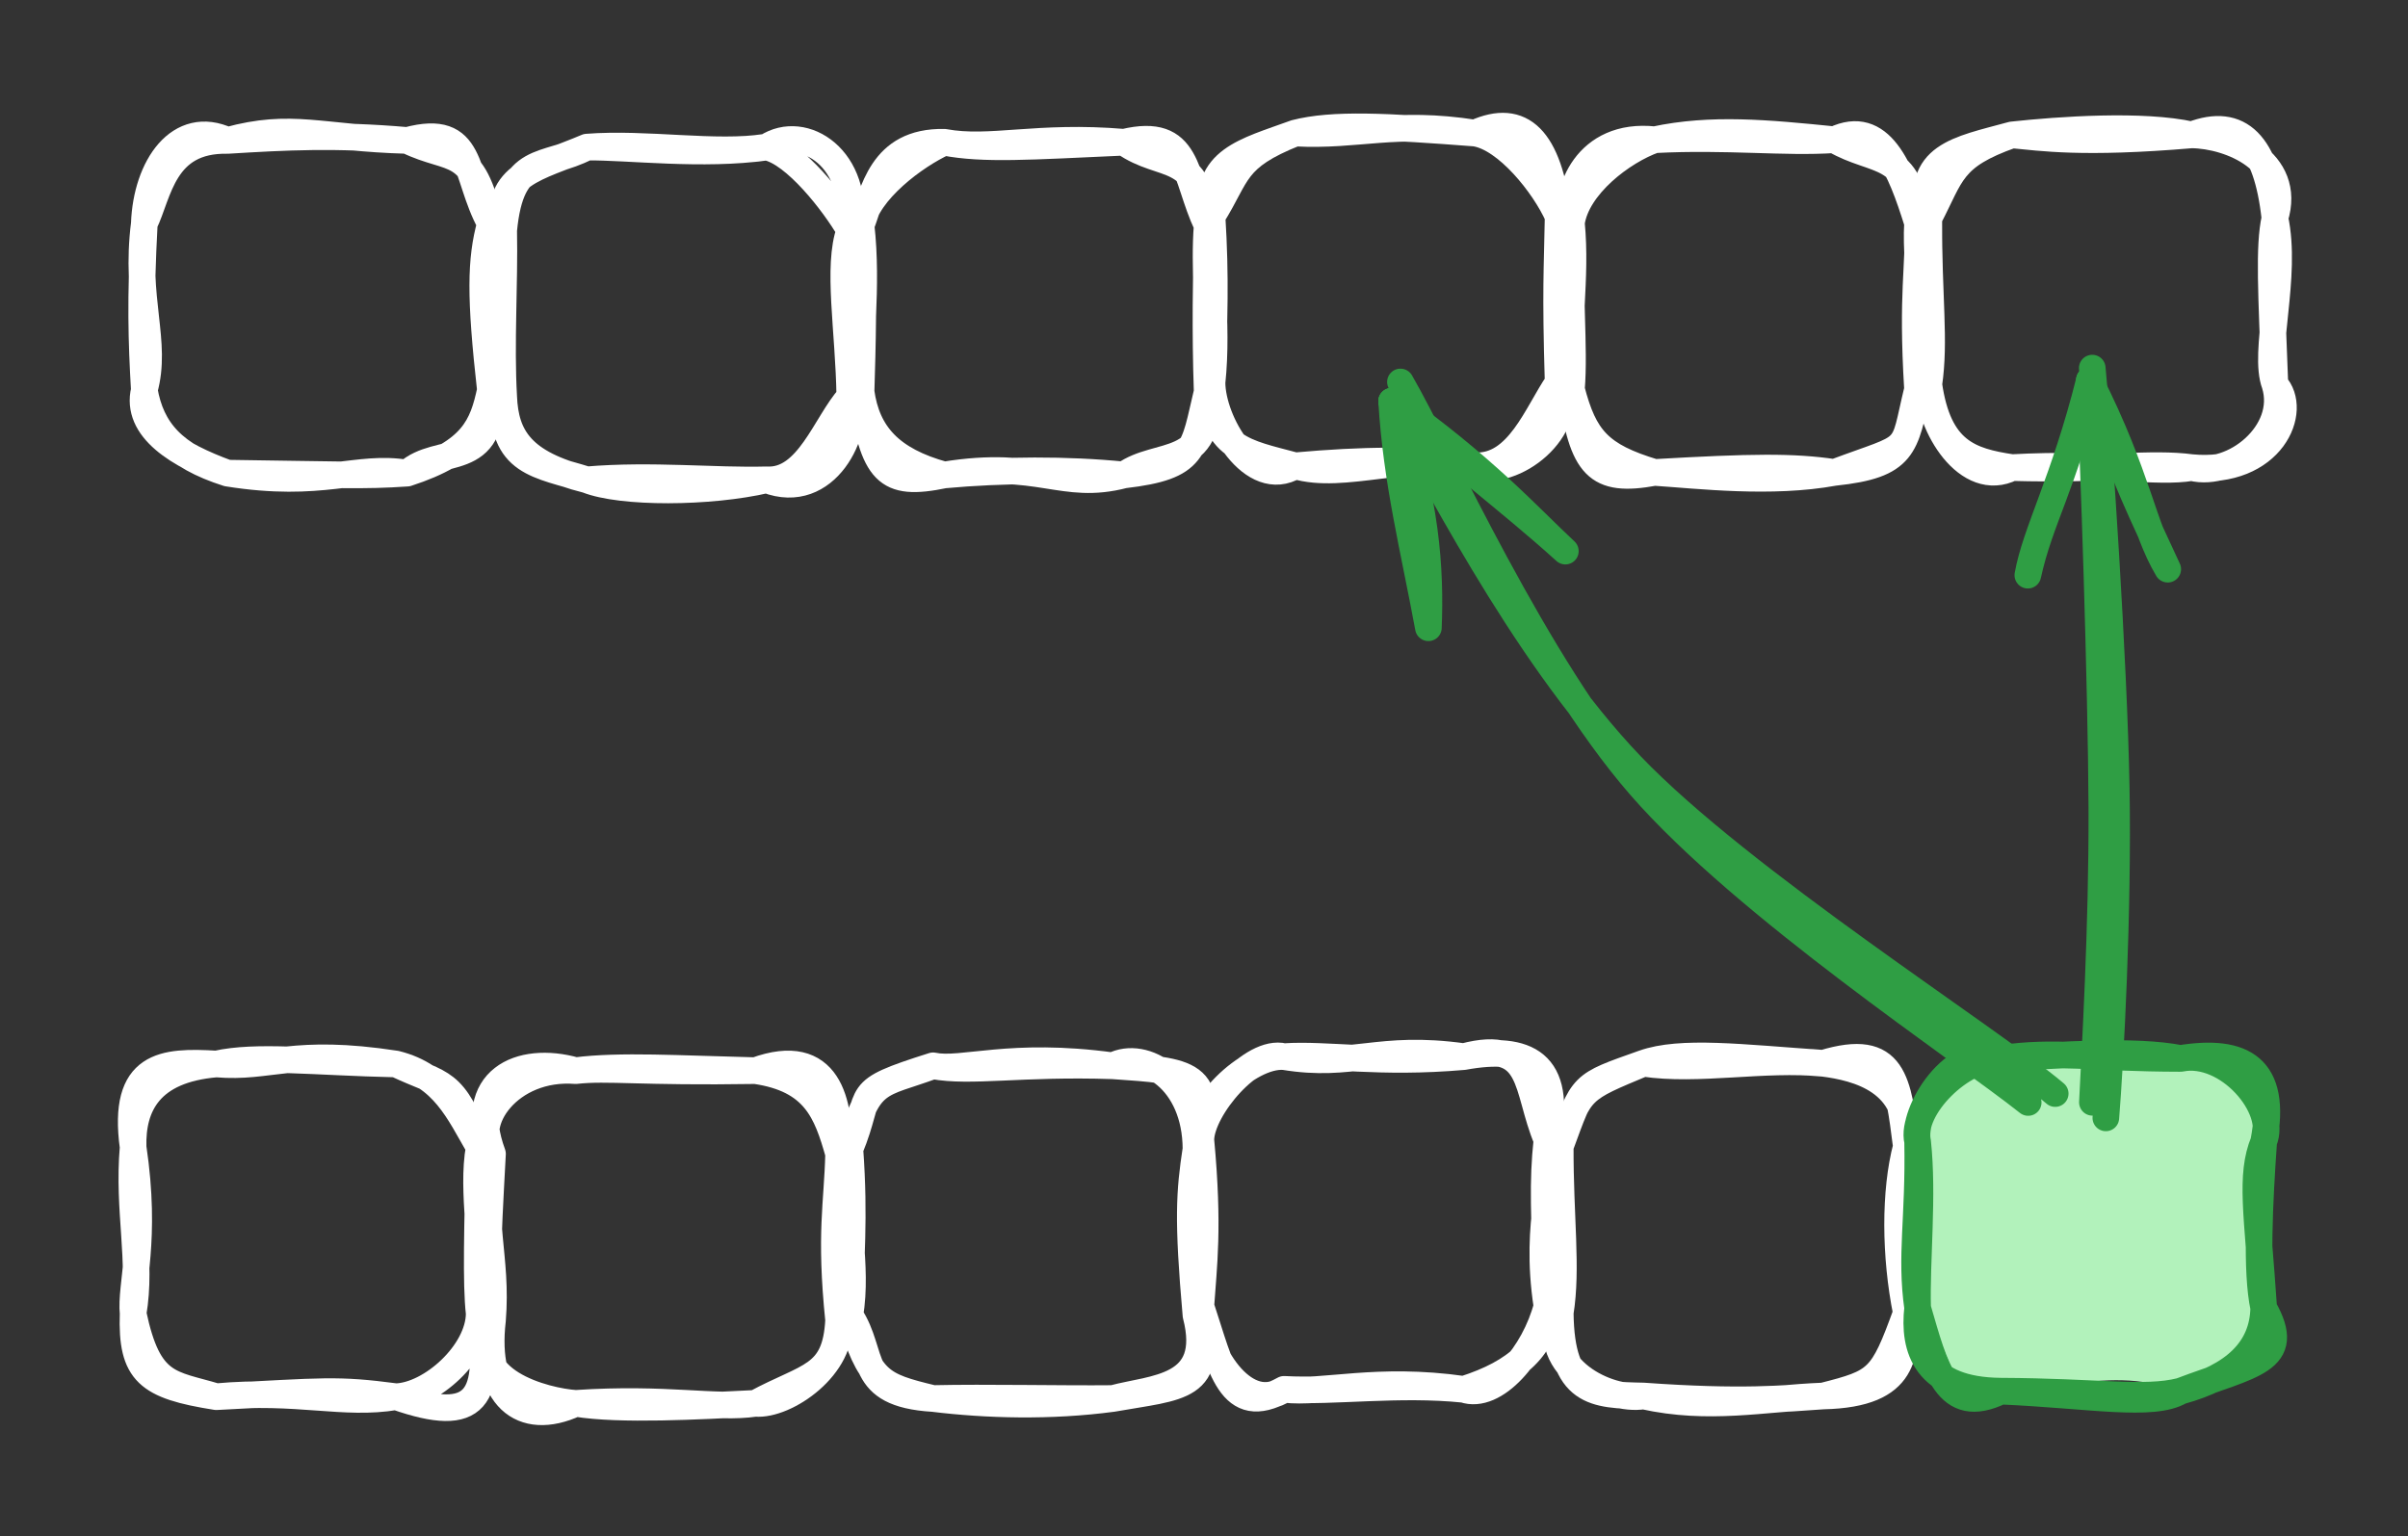 <svg version="1.1" xmlns="http://www.w3.org/2000/svg" viewBox="0 0 180.903 115.449" width="180.903" height="115.449">
  <rect x="0" y="0" width="180.903" height="115.449" fill="#333333" stroke="none"/>
  <!-- svg-source:excalidraw -->
  
  <g stroke-linecap="round" transform="translate(10 79.949) rotate(0 13 12.5)"><path d="M6.25 0 C10.34 0.35, 11.94 -1.2, 19.75 0 M6.25 0 C9.29 -0.68, 13.49 -0.14, 19.75 0 M19.75 0 C23.28 1.68, 24.01 0.99, 26 6.25 M19.75 0 C23.3 0.89, 24.45 3.57, 26 6.25 M26 6.25 C25.88 12.18, 25.74 16.5, 26 18.75 M26 6.25 C25.39 9.69, 26.43 13.61, 26 18.75 M26 18.75 C25.98 21.7, 22.38 24.92, 19.75 25 M26 18.75 C26.98 25.15, 25.86 27.14, 19.75 25 M19.75 25 C15.27 24.41, 14.39 24.58, 6.25 25 M19.75 25 C15.8 25.67, 12.39 24.44, 6.25 25 M6.25 25 C1.1 24.19, -0.15 23.2, 0 18.75 M6.25 25 C2.83 23.97, 1.16 24.28, 0 18.75 M0 18.75 C-0.22 16.6, 1.05 13.31, 0 6.25 M0 18.75 C0.68 14.75, -0.41 11.08, 0 6.25 M0 6.25 C-0.09 3.11, 1.27 0.42, 6.25 0 M0 6.25 C-0.86 -0.07, 2.31 -0.23, 6.25 0" stroke="#ffffff" stroke-width="2" fill="none"></path></g><g stroke-linecap="round" transform="translate(37 80.449) rotate(0 13 12.5)"><path d="M6.25 0 C8.66 -0.27, 11.06 0.14, 19.75 0 M6.25 0 C9.63 -0.42, 13.91 -0.14, 19.75 0 M19.75 0 C24.2 0.65, 25.11 3.09, 26 6.25 M19.75 0 C25.28 -2.02, 26.15 2.45, 26 6.25 M26 6.25 C25.91 10.03, 25.33 12.2, 26 18.75 M26 6.25 C26.31 11.19, 26.32 15.94, 26 18.75 M26 18.75 C26.42 22.17, 22.05 25.2, 19.75 25 M26 18.75 C25.77 23.07, 23.71 22.86, 19.75 25 M19.75 25 C15.57 25.21, 9.57 25.55, 6.25 25 M19.75 25 C16.76 25.44, 13.14 24.54, 6.25 25 M6.25 25 C2.2 26.88, -0.67 24.52, 0 18.75 M6.25 25 C4.06 24.86, -2.27 23.33, 0 18.75 M0 18.75 C0.39 13.91, -0.99 11.31, 0 6.25 M0 18.75 C-0.51 15.68, -0.4 13.65, 0 6.25 M0 6.25 C-1.74 3.94, 1.28 -0.39, 6.25 0 M0 6.25 C-2.05 0.67, 2.06 -1.19, 6.25 0" stroke="#ffffff" stroke-width="2" fill="none"></path></g><g stroke-linecap="round" transform="translate(63.848 80.085) rotate(0 13 12.5)"><path d="M6.25 0 C8.41 0.46, 12.01 -1.06, 19.75 0 M6.25 0 C9.09 0.53, 12.83 -0.23, 19.75 0 M19.75 0 C22.13 -1.23, 25.98 1.05, 26 6.25 M19.75 0 C25.46 0.4, 27.6 0.41, 26 6.25 M26 6.25 C26.68 12, 26.2 16.03, 26 18.75 M26 6.25 C25.51 9.48, 25.36 11.5, 26 18.75 M26 18.75 C27.44 24.33, 22.78 24.18, 19.75 25 M26 18.75 C27.53 24.32, 24.82 24.1, 19.75 25 M19.75 25 C15.85 25.04, 10.27 24.91, 6.25 25 M19.75 25 C15.06 25.63, 10.24 25.49, 6.25 25 M6.25 25 C2.23 24.03, 1.51 23.71, 0 18.75 M6.25 25 C0.44 24.65, 1.93 21.66, 0 18.75 M0 18.75 C0.63 14.84, -0.5 11.54, 0 6.25 M0 18.75 C0.02 14.49, 0.39 11.62, 0 6.25 M0 6.25 C1.36 0.87, 2.2 1.5, 6.25 0 M0 6.25 C1.83 1.83, -0.07 2, 6.25 0" stroke="#ffffff" stroke-width="2" fill="none"></path></g><g stroke-linecap="round" transform="translate(90.215 79.396) rotate(0 13 12.5)"><path d="M6.25 0 C11.41 0.85, 13.3 -0.9, 19.75 0 M6.25 0 C9.52 -0.22, 13.34 0.56, 19.75 0 M19.75 0 C25.13 -1.42, 24.37 2.4, 26 6.25 M19.75 0 C24.48 -0.87, 27.23 0.45, 26 6.25 M26 6.25 C26.88 8.92, 24.98 12.1, 26 18.75 M26 6.25 C25.65 9.54, 25.81 11.48, 26 18.75 M26 18.75 C25.07 22.32, 22.11 25.82, 19.75 25 M26 18.75 C25.93 21.72, 23.74 23.74, 19.75 25 M19.75 25 C13.16 24.06, 9.17 25.35, 6.25 25 M19.75 25 C14.86 24.5, 10.06 25.21, 6.25 25 M6.25 25 C3.54 26.83, 0.49 22.84, 0 18.75 M6.25 25 C2.16 27.28, 1.53 23.34, 0 18.75 M0 18.75 C-0.63 15.58, 0.05 13.4, 0 6.25 M0 18.75 C0.2 15.74, 0.62 12.88, 0 6.25 M0 6.25 C0.04 3.88, 3.85 -0.61, 6.25 0 M0 6.25 C-0.68 4.02, 3.54 -0.2, 6.25 0" stroke="#ffffff" stroke-width="2" fill="none"></path></g><g stroke-linecap="round" transform="translate(117.215 79.896) rotate(0 13 12.5)"><path d="M6.25 0 C9.07 -1, 13.6 -0.42, 19.75 0 M6.25 0 C10.35 0.62, 15.3 -0.44, 19.75 0 M19.75 0 C22.29 0.32, 26.49 1.33, 26 6.25 M19.75 0 C25.14 -1.64, 25.37 1.36, 26 6.25 M26 6.25 C25.11 9.62, 25.14 14.49, 26 18.75 M26 6.25 C25.8 9.27, 25.65 12.83, 26 18.75 M26 18.75 C24.19 23.74, 23.86 23.96, 19.75 25 M26 18.75 C25.82 21.65, 26.2 24.86, 19.75 25 M19.75 25 C15.18 25.18, 11.17 26.09, 6.25 25 M19.75 25 C16.8 25.2, 13.64 25.53, 6.25 25 M6.25 25 C2.57 24.92, 0.07 24.9, 0 18.75 M6.25 25 C3.61 25.43, -1.56 22.87, 0 18.75 M0 18.75 C0.11 15.64, -0.5 11.11, 0 6.25 M0 18.75 C0.54 15.4, -0.02 11.58, 0 6.25 M0 6.25 C1.76 1.47, 1.49 1.69, 6.25 0 M0 6.25 C1.46 1.88, 1.6 1.95, 6.25 0" stroke="#ffffff" stroke-width="2" fill="none"></path></g><g stroke-linecap="round" transform="translate(144.063 79.532) rotate(0 13 12.5)"><path d="M6.25 0 C10.91 -1, 15.72 1.59, 19.75 0 C25.16 -1.07, 27.7 0.32, 26 6.25 C27.07 9.5, 24.8 14.45, 26 18.75 C25.48 24.04, 22.54 26.04, 19.75 25 C13.63 22.79, 8.64 25.82, 6.25 25 C1.64 25.75, 2.66 20.77, 0 18.75 C1 15.92, -0.17 9.82, 0 6.25 C-2.85 3.91, 3.53 -1.54, 6.25 0" stroke="none" stroke-width="0" fill="#b2f2bb"></path><path d="M6.25 0 C10.74 -0.25, 16.29 -0.68, 19.75 0 M6.25 0 C10.33 -0.6, 13.04 -0.01, 19.75 0 M19.75 0 C24.41 -0.75, 27.07 0.66, 26 6.25 M19.75 0 C23.29 -0.72, 27.08 3.77, 26 6.25 M26 6.25 C24.95 8.82, 25.53 11.67, 26 18.75 M26 6.25 C25.68 10.81, 25.41 16.01, 26 18.75 M26 18.75 C25.94 21.88, 23.76 23.9, 19.75 25 M26 18.75 C28.28 22.78, 25.15 22.95, 19.75 25 M19.75 25 C17.68 26.22, 12.92 25.29, 6.25 25 M19.75 25 C17.05 25.68, 13.52 25.03, 6.25 25 M6.25 25 C2.15 26.98, 1.33 23.29, 0 18.75 M6.25 25 C0.53 24.95, -0.34 21.76, 0 18.75 M0 18.75 C-0.56 14.76, 0.11 12.1, 0 6.25 M0 18.75 C-0.1 15.2, 0.44 10.33, 0 6.25 M0 6.25 C-0.59 3.77, 3.35 -0.18, 6.25 0 M0 6.25 C-0.48 4.03, 2.74 -1.23, 6.25 0" stroke="#2f9e44" stroke-width="2" fill="none"></path></g><g stroke-linecap="round" transform="translate(10.841 10.553) rotate(0 13 12.5)"><path d="M6.25 0 C11.1 -1.33, 13.16 -0.18, 19.75 0 M6.25 0 C10.67 -0.27, 14.35 -0.47, 19.75 0 M19.75 0 C23.2 1.67, 24.65 0.24, 26 6.25 M19.75 0 C24.82 -1.36, 23.95 2.5, 26 6.25 M26 6.25 C25.25 8.97, 25.22 11.75, 26 18.75 M26 6.25 C26.59 9.91, 25.73 14.28, 26 18.75 M26 18.75 C25.42 21.48, 24.67 23.4, 19.75 25 M26 18.75 C26.38 24.91, 22.1 22.85, 19.75 25 M19.75 25 C15.94 24.36, 13.4 26.15, 6.25 25 M19.75 25 C16.38 25.23, 14.77 25.11, 6.25 25 M6.25 25 C2.59 23.67, -0.71 21.69, 0 18.75 M6.25 25 C2.22 23.72, 0.51 21.77, 0 18.75 M0 18.75 C1.01 15.12, -0.73 12, 0 6.25 M0 18.75 C-0.21 15.08, -0.31 12, 0 6.25 M0 6.25 C0.15 1.98, 2.64 -1.68, 6.25 0 M0 6.25 C1.09 4.01, 1.39 -0.1, 6.25 0" stroke="#ffffff" stroke-width="2" fill="none"></path></g><g stroke-linecap="round" transform="translate(37.841 11.053) rotate(0 13 12.5)"><path d="M6.25 0 C9.38 -0.03, 14.94 0.68, 19.75 0 M6.25 0 C10.76 -0.35, 15.91 0.6, 19.75 0 M19.75 0 C22.57 -1.84, 26.78 0.9, 26 6.25 M19.75 0 C21.87 0.42, 24.81 4.19, 26 6.25 M26 6.25 C25.02 8.95, 25.93 13.77, 26 18.75 M26 6.25 C25.76 10.42, 25.92 13.16, 26 18.75 M26 18.75 C26.76 21.32, 24.25 26.73, 19.75 25 M26 18.75 C24.19 20.76, 22.87 25.18, 19.75 25 M19.75 25 C15.47 26, 8.83 26.03, 6.25 25 M19.75 25 C15.86 25.11, 11.15 24.59, 6.25 25 M6.25 25 C1.38 23.78, 0.12 21.81, 0 18.75 M6.25 25 C2.59 23.85, -0.21 23.83, 0 18.75 M0 18.75 C-0.78 15.01, -0.36 10.62, 0 6.25 M0 18.75 C-0.23 14.77, 0.08 10.29, 0 6.25 M0 6.25 C0.56 0.41, 3.03 1.67, 6.25 0 M0 6.25 C-0.69 1.98, 2.53 1.59, 6.25 0" stroke="#ffffff" stroke-width="2" fill="none"></path></g><g stroke-linecap="round" transform="translate(64.689 10.689) rotate(0 13 12.5)"><path d="M6.25 0 C9.21 0.57, 12.62 0.32, 19.75 0 M6.25 0 C9.71 0.64, 13.19 -0.55, 19.75 0 M19.75 0 C24.7 -1.18, 24.22 2.45, 26 6.25 M19.75 0 C22.72 2.1, 25.35 0.5, 26 6.25 M26 6.25 C25.93 10.35, 25.84 14.03, 26 18.75 M26 6.25 C25.75 9.34, 26.17 12.83, 26 18.75 M26 18.75 C26.33 24.65, 22.34 23.13, 19.75 25 M26 18.75 C24.96 23.09, 25.2 24.37, 19.75 25 M19.75 25 C15.1 26.21, 13.42 23.83, 6.25 25 M19.75 25 C15.47 24.57, 10.62 24.6, 6.25 25 M6.25 25 C2.2 23.89, 0.44 21.92, 0 18.75 M6.25 25 C1.87 25.91, 0.94 24.86, 0 18.75 M0 18.75 C-0.19 15.39, 0.53 10.9, 0 6.25 M0 18.75 C0.1 15.33, 0.23 11.45, 0 6.25 M0 6.25 C0.95 3.76, 1.48 -0.09, 6.25 0 M0 6.25 C0.44 3.67, 4.08 0.99, 6.25 0" stroke="#ffffff" stroke-width="2" fill="none"></path></g><g stroke-linecap="round" transform="translate(91.055 10) rotate(0 13 12.5)"><path d="M6.25 0 C11.04 0.25, 13.68 -0.94, 19.75 0 M6.25 0 C9.08 -0.73, 13.09 -0.51, 19.75 0 M19.75 0 C22.13 0.36, 24.96 3.91, 26 6.25 M19.75 0 C23.27 -1.59, 25.3 0.44, 26 6.25 M26 6.25 C25.93 10.34, 25.79 11.66, 26 18.75 M26 6.25 C26.2 10.48, 26.07 16.26, 26 18.75 M26 18.75 C24.42 21.04, 23.01 25.15, 19.75 25 M26 18.75 C27.28 22.28, 22.69 25.89, 19.75 25 M19.75 25 C14.96 23.84, 9.91 26.11, 6.25 25 M19.75 25 C15.32 24.5, 11.4 24.54, 6.25 25 M6.25 25 C2.53 24, -0.18 23.71, 0 18.75 M6.25 25 C3.02 26.94, 0.01 21.67, 0 18.75 M0 18.75 C0.49 14.14, -0.33 9.67, 0 6.25 M0 18.75 C0.16 14.02, 0.29 10.86, 0 6.25 M0 6.25 C-0.6 2, 2.47 1.38, 6.25 0 M0 6.25 C1.99 3.08, 1.56 1.87, 6.25 0" stroke="#ffffff" stroke-width="2" fill="none"></path></g><g stroke-linecap="round" transform="translate(118.055 10.5) rotate(0 13 12.5)"><path d="M6.25 0 C10.5 -0.91, 14.69 -0.51, 19.75 0 M6.25 0 C11.69 -0.28, 16 0.25, 19.75 0 M19.75 0 C22.88 1.83, 25.43 0.7, 26 6.25 M19.75 0 C23.22 -1.64, 24.71 2.12, 26 6.25 M26 6.25 C25.78 10.04, 26.98 14.84, 26 18.75 M26 6.25 C26.15 9.64, 25.55 11.37, 26 18.75 M26 18.75 C25.09 23.07, 25.03 24.45, 19.75 25 M26 18.75 C24.78 23.8, 25.74 22.76, 19.75 25 M19.75 25 C15 25.87, 9.59 25.22, 6.25 25 M19.75 25 C16.64 24.54, 13.59 24.58, 6.25 25 M6.25 25 C1.9 25.8, 0.82 24.6, 0 18.75 M6.25 25 C2.09 23.75, 0.96 22.44, 0 18.75 M0 18.75 C-0.41 14.07, 0.41 10.57, 0 6.25 M0 18.75 C0.26 15.59, -0.22 11.35, 0 6.25 M0 6.25 C0.39 3.47, 3.82 0.86, 6.25 0 M0 6.25 C-0.52 3.96, 1.1 -0.56, 6.25 0" stroke="#ffffff" stroke-width="2" fill="none"></path></g><g stroke-linecap="round" transform="translate(144.903 10.136) rotate(0 13 12.5)"><path d="M6.25 0 C9.84 -0.39, 16.08 -0.82, 19.75 0 M6.25 0 C8.45 0.2, 11.51 0.7, 19.75 0 M19.75 0 C23.35 -1.38, 25.39 0.66, 26 6.25 M19.75 0 C22.63 0.03, 27.34 1.95, 26 6.25 M26 6.25 C26.96 10.68, 25.08 16.3, 26 18.75 M26 6.25 C25.53 8.42, 25.74 11.8, 26 18.75 M26 18.75 C27.12 22.37, 22.85 25.77, 19.75 25 M26 18.75 C27.82 20.68, 25.79 25.57, 19.75 25 M19.75 25 C17.12 25.44, 13.3 24.62, 6.25 25 M19.75 25 C16.68 24.59, 13.24 25.19, 6.25 25 M6.25 25 C2.9 26.69, 0.01 21.83, 0 18.75 M6.25 25 C3.05 24.52, 0.72 23.77, 0 18.75 M0 18.75 C0.49 15.44, -0.03 12.28, 0 6.25 M0 18.75 C-0.25 16.02, 0.06 13.78, 0 6.25 M0 6.25 C1.73 2.95, 1.63 1.63, 6.25 0 M0 6.25 C-0.98 1.53, 2.12 1.13, 6.25 0" stroke="#ffffff" stroke-width="2" fill="none"></path></g><g stroke-linecap="round"><g transform="translate(152.689 82.131) rotate(0 -23.841 -26.844)"><path d="M-0.32 0.71 C-5.21 -3.18, -21.58 -14.02, -29.44 -23.04 C-37.31 -32.07, -44.53 -48.36, -47.48 -53.43 M1.71 0.04 C-3.29 -4.19, -21.83 -15.92, -30.14 -24.6 C-38.45 -33.27, -45.4 -47.37, -48.14 -51.98" stroke="#2f9e44" stroke-width="2" fill="none"></path></g><g transform="translate(152.689 82.131) rotate(0 -23.841 -26.844)"><path d="M-35.09 -40.72 C-37.91 -43.35, -41.19 -47.05, -48.14 -51.98 M-35.09 -40.72 C-39.44 -44.66, -44.09 -48.03, -48.14 -51.98" stroke="#2f9e44" stroke-width="2" fill="none"></path></g><g transform="translate(152.689 82.131) rotate(0 -23.841 -26.844)"><path d="M-45.38 -34.96 C-45.21 -39.25, -45.48 -44.63, -48.14 -51.98 M-45.38 -34.96 C-46.45 -40.77, -47.79 -45.99, -48.14 -51.98" stroke="#2f9e44" stroke-width="2" fill="none"></path></g></g><mask></mask><g stroke-linecap="round"><g transform="translate(157.333 84.229) rotate(0 0.345 -27.888)"><path d="M0.87 -0.23 C1.21 -4.41, 1.82 -15.69, 1.65 -25.08 C1.48 -34.47, 0.35 -51.39, -0.15 -56.57 M-0.14 -1.4 C0.05 -5.36, 0.6 -14.44, 0.57 -23.49 C0.53 -32.53, -0.06 -50.37, -0.36 -55.67" stroke="#2f9e44" stroke-width="2" fill="none"></path></g><g transform="translate(157.333 84.229) rotate(0 0.345 -27.888)"><path d="M5.52 -41.46 C3.64 -45.57, 2.49 -47.68, -0.36 -55.67 M5.52 -41.46 C3.64 -44.61, 3.34 -48.35, -0.36 -55.67" stroke="#2f9e44" stroke-width="2" fill="none"></path></g><g transform="translate(157.333 84.229) rotate(0 0.345 -27.888)"><path d="M-4.99 -41.01 C-4.04 -45.32, -2.37 -47.55, -0.36 -55.67 M-4.99 -41.01 C-4.42 -44.24, -2.26 -48.08, -0.36 -55.67" stroke="#2f9e44" stroke-width="2" fill="none"></path></g></g><mask></mask></svg>
